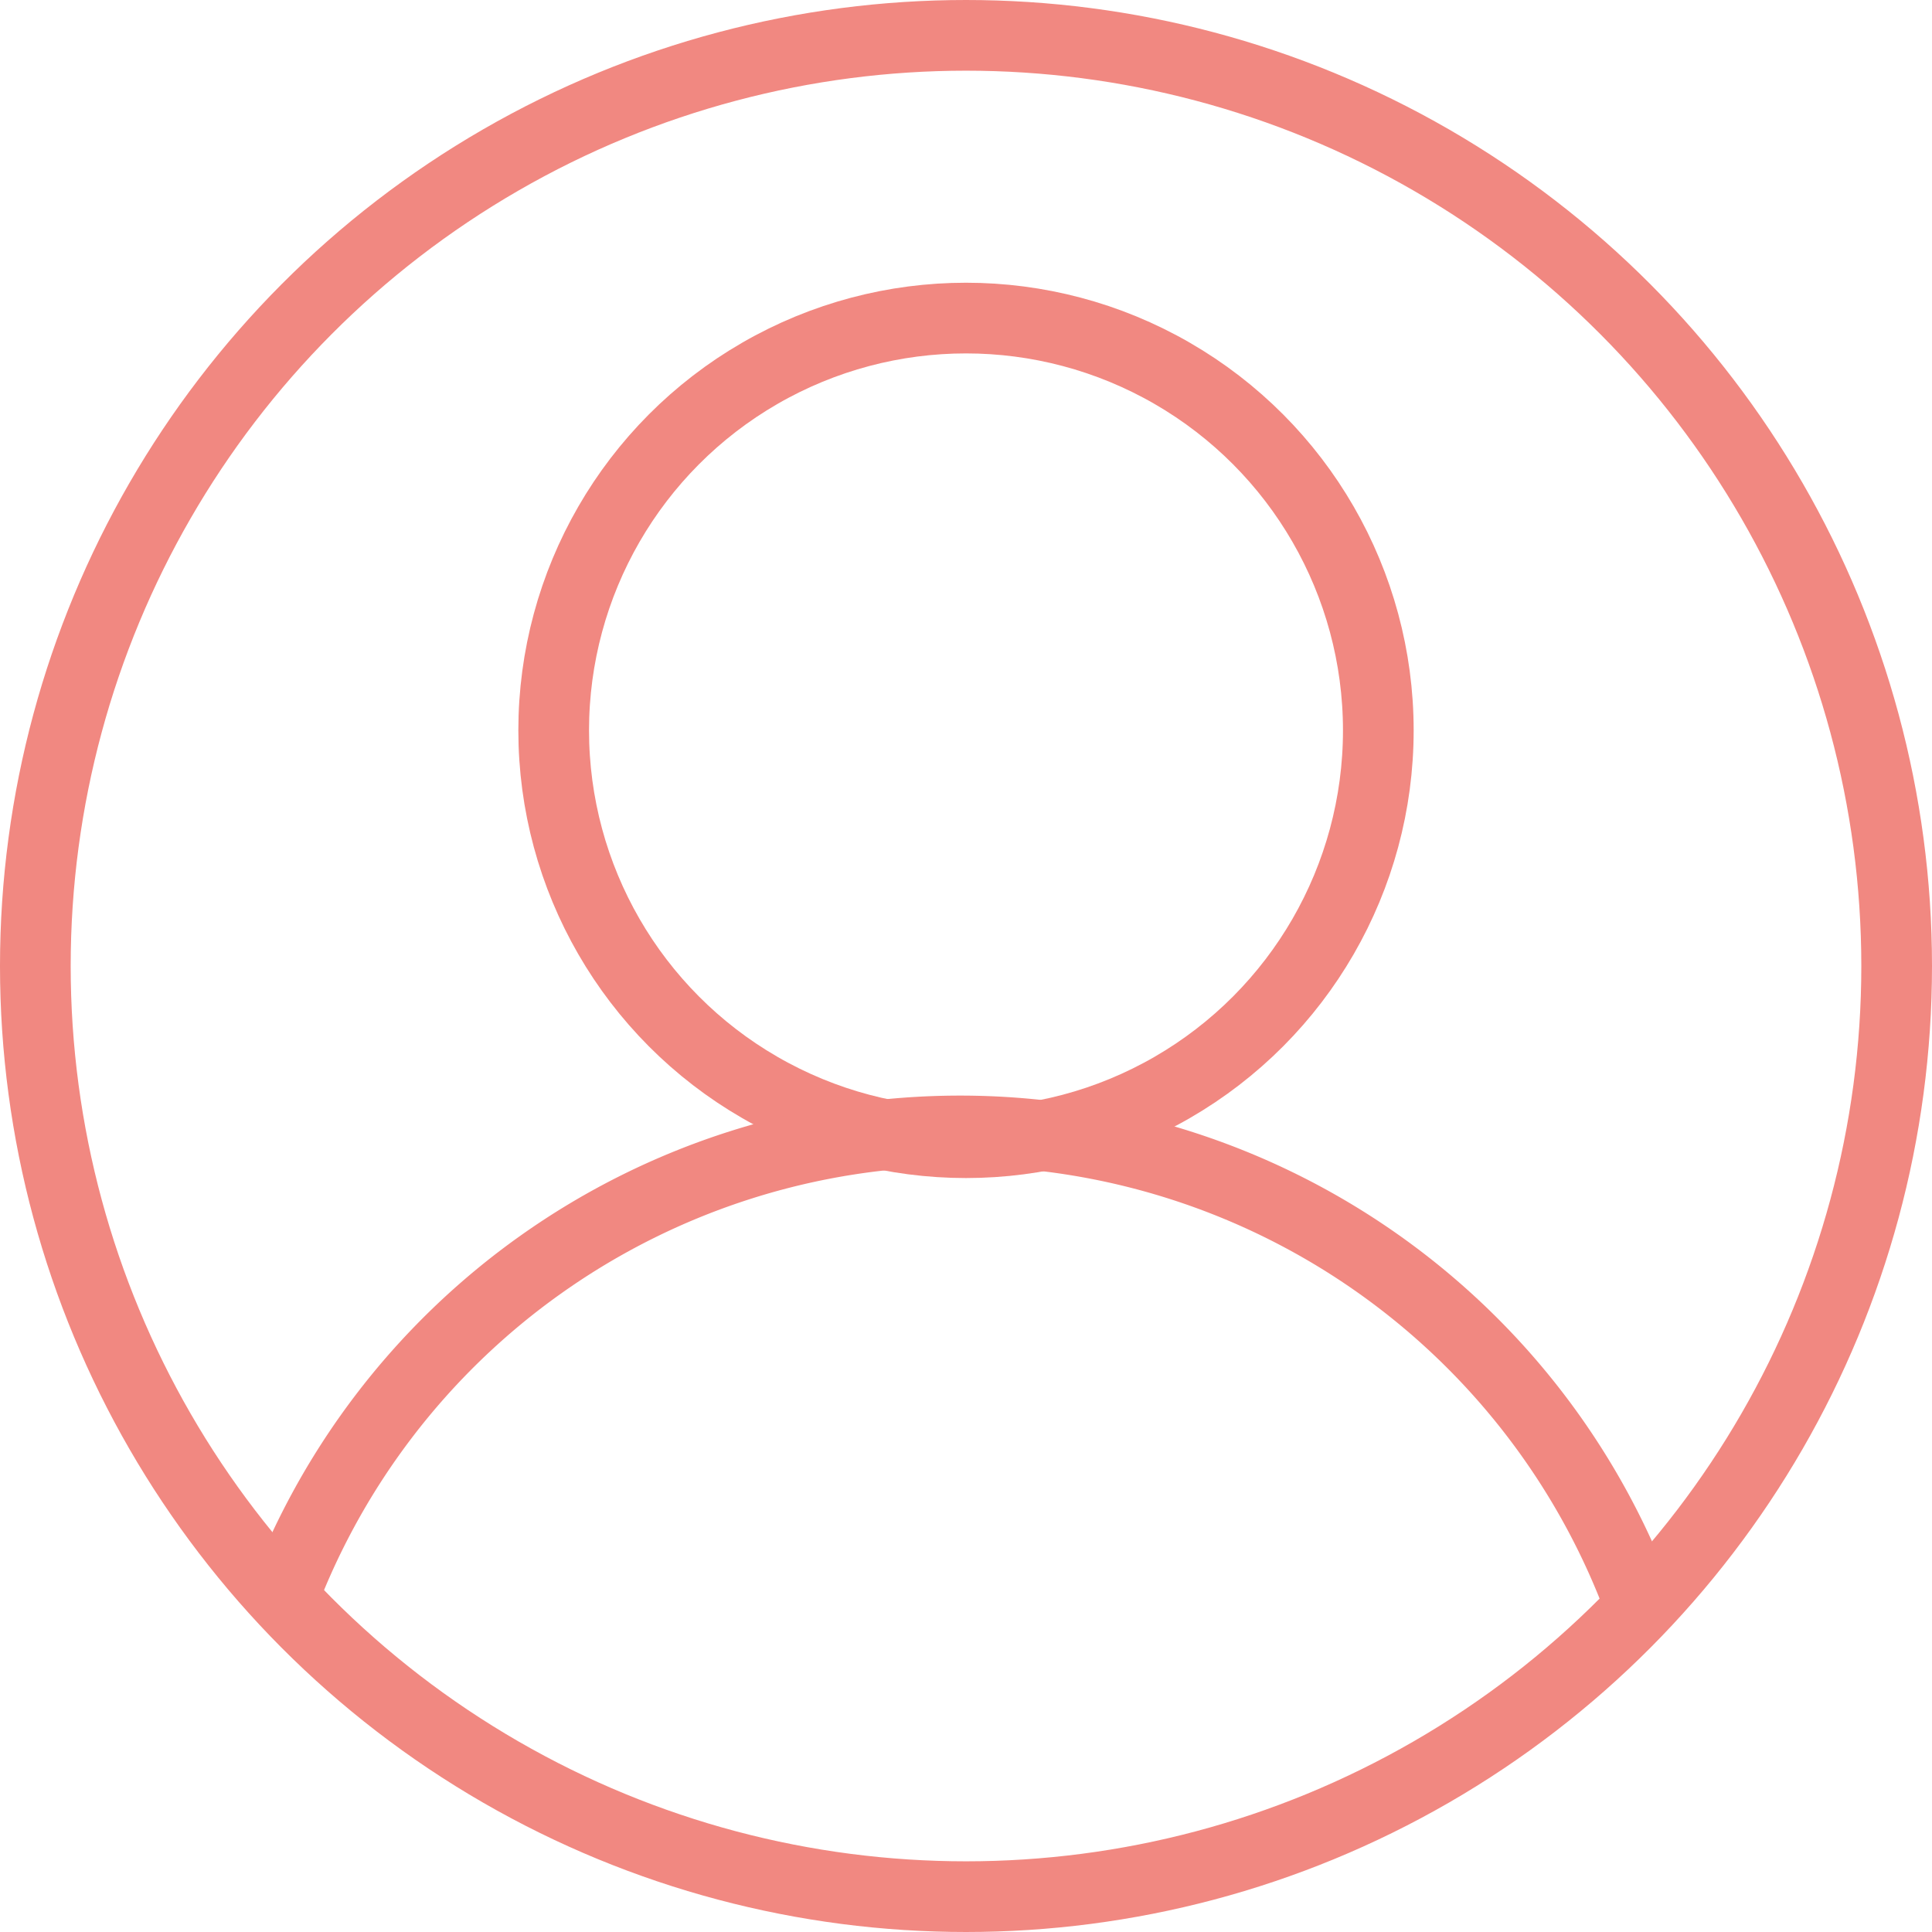 <svg xmlns="http://www.w3.org/2000/svg" width="82" height="82" viewBox="0 0 82 82"><defs><style>.a{fill:none;stroke:#f18881;stroke-width:3px;}</style></defs><g transform="translate(1.5 1.5)"><circle class="a" cx="39.5" cy="39.5" r="39.5"/><circle class="a" cx="17.5" cy="17.5" r="17.5" transform="translate(22 12)"/><path class="a" d="M106.819,365.46a30.751,30.751,0,0,1,57.957,0" transform="translate(-96.549 -298.498)"/></g></svg>